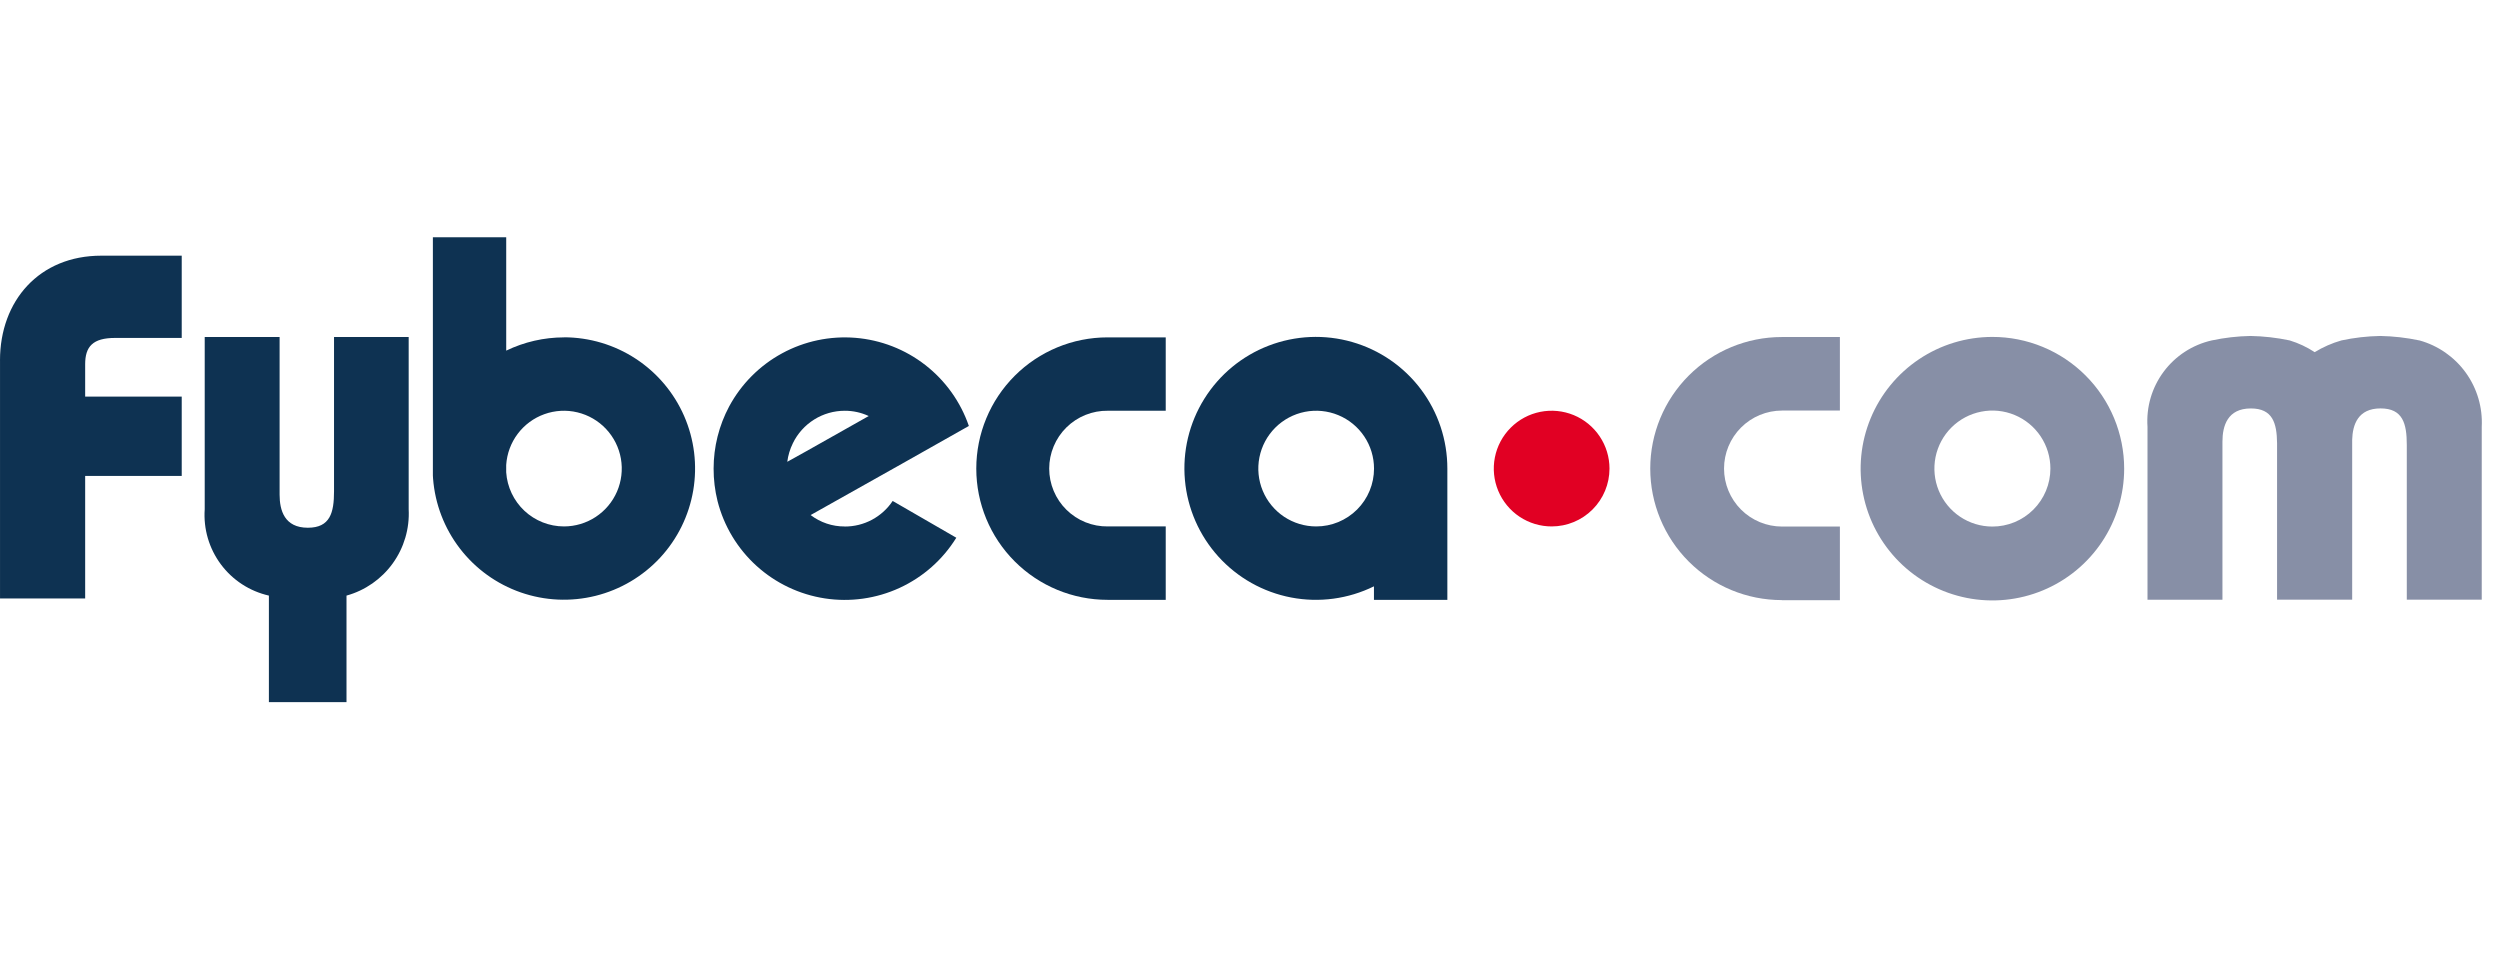 <svg width="138" height="53" viewBox="0 0 138 53" fill="none" xmlns="http://www.w3.org/2000/svg">
<path d="M133.548 18.791C132.838 18.641 132.115 18.559 131.389 18.545C130.669 18.558 129.951 18.64 129.246 18.791C128.727 18.939 128.231 19.158 127.771 19.439C127.344 19.159 126.879 18.94 126.39 18.791C125.678 18.641 124.953 18.558 124.225 18.545C123.507 18.559 122.791 18.641 122.089 18.791C121.025 19.032 120.083 19.645 119.433 20.52C118.782 21.394 118.467 22.473 118.542 23.561V33.104H122.679V24.38C122.679 23.512 122.956 22.546 124.246 22.546C125.446 22.546 125.683 23.344 125.694 24.47V33.103H129.84V24.276C129.864 23.446 130.156 22.544 131.407 22.544C132.634 22.544 132.855 23.378 132.855 24.557V33.101H136.992V23.56C137.047 22.492 136.736 21.438 136.11 20.57C135.484 19.703 134.582 19.075 133.551 18.79" fill="#878FA6"/>
<path d="M98.368 18.604H98.354C96.429 18.604 94.582 19.369 93.22 20.731C91.859 22.092 91.094 23.939 91.094 25.865C91.094 27.79 91.859 29.637 93.22 30.999C94.582 32.36 96.429 33.125 98.354 33.125V33.132H101.562V29.066H98.369C97.52 29.066 96.706 28.729 96.105 28.129C95.505 27.528 95.167 26.714 95.167 25.865C95.167 25.015 95.505 24.201 96.105 23.601C96.706 23 97.52 22.663 98.369 22.663H101.562V18.604H98.368Z" fill="#878FA6"/>
<path d="M109.975 18.598C108.536 18.599 107.13 19.026 105.935 19.826C104.74 20.626 103.808 21.763 103.259 23.092C102.709 24.422 102.566 25.884 102.848 27.294C103.129 28.705 103.823 30 104.84 31.017C105.858 32.033 107.154 32.725 108.565 33.005C109.976 33.285 111.438 33.14 112.767 32.589C114.096 32.038 115.231 31.106 116.03 29.909C116.828 28.713 117.254 27.307 117.254 25.868C117.254 24.913 117.065 23.967 116.699 23.084C116.333 22.202 115.797 21.4 115.121 20.725C114.445 20.049 113.642 19.514 112.759 19.149C111.876 18.784 110.93 18.597 109.975 18.598ZM109.975 29.066C109.341 29.065 108.723 28.876 108.197 28.524C107.671 28.171 107.262 27.67 107.02 27.085C106.779 26.5 106.717 25.856 106.841 25.235C106.966 24.614 107.271 24.044 107.72 23.597C108.168 23.15 108.739 22.846 109.36 22.724C109.981 22.601 110.625 22.665 111.21 22.908C111.794 23.151 112.294 23.562 112.645 24.089C112.996 24.616 113.183 25.235 113.182 25.868C113.182 26.289 113.098 26.706 112.937 27.094C112.775 27.482 112.539 27.835 112.241 28.132C111.943 28.429 111.59 28.665 111.201 28.825C110.812 28.985 110.395 29.067 109.975 29.066ZM117.236 26.071C117.242 26 117.242 25.928 117.242 25.868L117.236 26.071Z" fill="#878FA6"/>
<path d="M72.655 29.059C72.024 29.06 71.406 28.873 70.88 28.523C70.355 28.172 69.945 27.674 69.703 27.09C69.461 26.507 69.397 25.864 69.52 25.245C69.643 24.625 69.947 24.056 70.393 23.609C70.84 23.162 71.409 22.858 72.028 22.734C72.648 22.611 73.29 22.674 73.874 22.916C74.458 23.157 74.957 23.567 75.308 24.092C75.659 24.617 75.846 25.235 75.846 25.867C75.846 26.286 75.764 26.701 75.604 27.089C75.444 27.476 75.209 27.828 74.913 28.125C74.616 28.421 74.264 28.656 73.877 28.817C73.49 28.977 73.075 29.06 72.655 29.059ZM79.894 25.867C79.896 24.289 79.385 22.754 78.437 21.493C77.489 20.232 76.156 19.314 74.639 18.879C73.123 18.443 71.506 18.514 70.033 19.08C68.561 19.645 67.312 20.676 66.478 22.014C65.643 23.353 65.267 24.927 65.408 26.499C65.548 28.07 66.196 29.553 67.254 30.723C68.313 31.893 69.724 32.686 71.273 32.982C72.823 33.279 74.426 33.062 75.842 32.365V33.111H79.894V26.062C79.897 25.998 79.897 25.933 79.894 25.869" fill="#0E3252"/>
<path d="M31.129 29.059C30.318 29.058 29.538 28.748 28.946 28.194C28.355 27.639 27.996 26.88 27.942 26.071V25.666C27.982 25.044 28.202 24.447 28.576 23.949C28.95 23.451 29.461 23.073 30.047 22.863C30.634 22.651 31.269 22.617 31.874 22.762C32.48 22.907 33.03 23.227 33.456 23.681C33.883 24.135 34.167 24.704 34.274 25.318C34.381 25.931 34.306 26.563 34.059 27.135C33.812 27.706 33.402 28.193 32.882 28.535C32.361 28.877 31.752 29.059 31.129 29.059ZM31.129 18.623C30.025 18.625 28.936 18.875 27.943 19.355V13.096H23.895V26.246C23.901 26.304 23.905 26.362 23.905 26.42C24.014 27.825 24.53 29.167 25.389 30.282C26.249 31.398 27.416 32.239 28.746 32.702C30.076 33.165 31.512 33.23 32.879 32.889C34.246 32.548 35.483 31.816 36.441 30.783C37.398 29.749 38.032 28.459 38.267 27.07C38.502 25.682 38.327 24.254 37.764 22.963C37.2 21.673 36.272 20.574 35.094 19.803C33.915 19.031 32.537 18.62 31.129 18.619" fill="#0E3252"/>
<path d="M43.764 24.471C44.024 23.932 44.432 23.478 44.939 23.16C45.446 22.842 46.033 22.674 46.631 22.674C47.088 22.673 47.539 22.772 47.952 22.965L44.514 24.904L43.458 25.491C43.503 25.137 43.606 24.793 43.764 24.473V24.471ZM46.631 29.061C45.951 29.066 45.288 28.844 44.747 28.431L47.728 26.756L49.81 25.586L53.481 23.513C53.023 22.181 52.187 21.012 51.074 20.147C49.962 19.283 48.622 18.762 47.218 18.648C45.814 18.534 44.407 18.831 43.17 19.504C41.932 20.176 40.918 21.195 40.25 22.435C39.687 23.491 39.391 24.67 39.391 25.867C39.39 26.473 39.463 27.076 39.609 27.663C39.96 29.041 40.709 30.284 41.762 31.238C42.815 32.193 44.126 32.816 45.531 33.032C46.936 33.247 48.373 33.044 49.663 32.449C50.954 31.853 52.041 30.892 52.788 29.683L49.276 27.653C48.986 28.089 48.592 28.445 48.131 28.692C47.669 28.938 47.154 29.066 46.631 29.064" fill="#0E3252"/>
<path d="M61.155 18.623H61.134C59.213 18.623 57.371 19.387 56.012 20.745C54.654 22.104 53.891 23.946 53.891 25.867C53.891 27.788 54.654 29.631 56.012 30.989C57.371 32.348 59.213 33.111 61.134 33.111H64.348V29.059H61.155C60.732 29.065 60.312 28.987 59.919 28.829C59.526 28.672 59.169 28.437 58.868 28.14C58.566 27.843 58.327 27.489 58.164 27.099C58 26.708 57.916 26.289 57.916 25.866C57.916 25.443 58 25.024 58.164 24.634C58.327 24.243 58.566 23.889 58.868 23.592C59.169 23.295 59.526 23.061 59.919 22.903C60.312 22.745 60.732 22.667 61.155 22.673H64.348V18.624L61.155 18.623Z" fill="#0E3252"/>
<path d="M0.001 19.894V33.034H4.701V26.273H10.031V21.892H4.701V20.106C4.701 19.138 5.113 18.654 6.354 18.654H10.031V14.113H5.591C2.167 14.113 0 16.599 0 19.894" fill="#0E3252"/>
<path d="M18.438 27.125C18.438 28.296 18.226 29.131 16.993 29.131C15.7 29.131 15.434 28.169 15.434 27.304V18.604H11.3V28.112C11.225 29.199 11.541 30.276 12.191 31.15C12.84 32.024 13.781 32.636 14.843 32.877V38.758H19.127V32.877C20.155 32.592 21.056 31.964 21.68 31.098C22.304 30.232 22.614 29.179 22.559 28.112V18.604H18.438V27.125Z" fill="#0E3252"/>
<path d="M85.656 29.059C85.024 29.061 84.406 28.874 83.88 28.524C83.355 28.174 82.944 27.675 82.702 27.092C82.459 26.509 82.395 25.866 82.518 25.246C82.64 24.626 82.944 24.057 83.391 23.61C83.837 23.163 84.406 22.858 85.026 22.734C85.645 22.611 86.288 22.674 86.872 22.915C87.455 23.157 87.954 23.566 88.305 24.092C88.657 24.617 88.844 25.235 88.844 25.867C88.844 26.712 88.508 27.524 87.91 28.122C87.313 28.721 86.502 29.058 85.656 29.059Z" fill="#E10023"/>
</svg>
